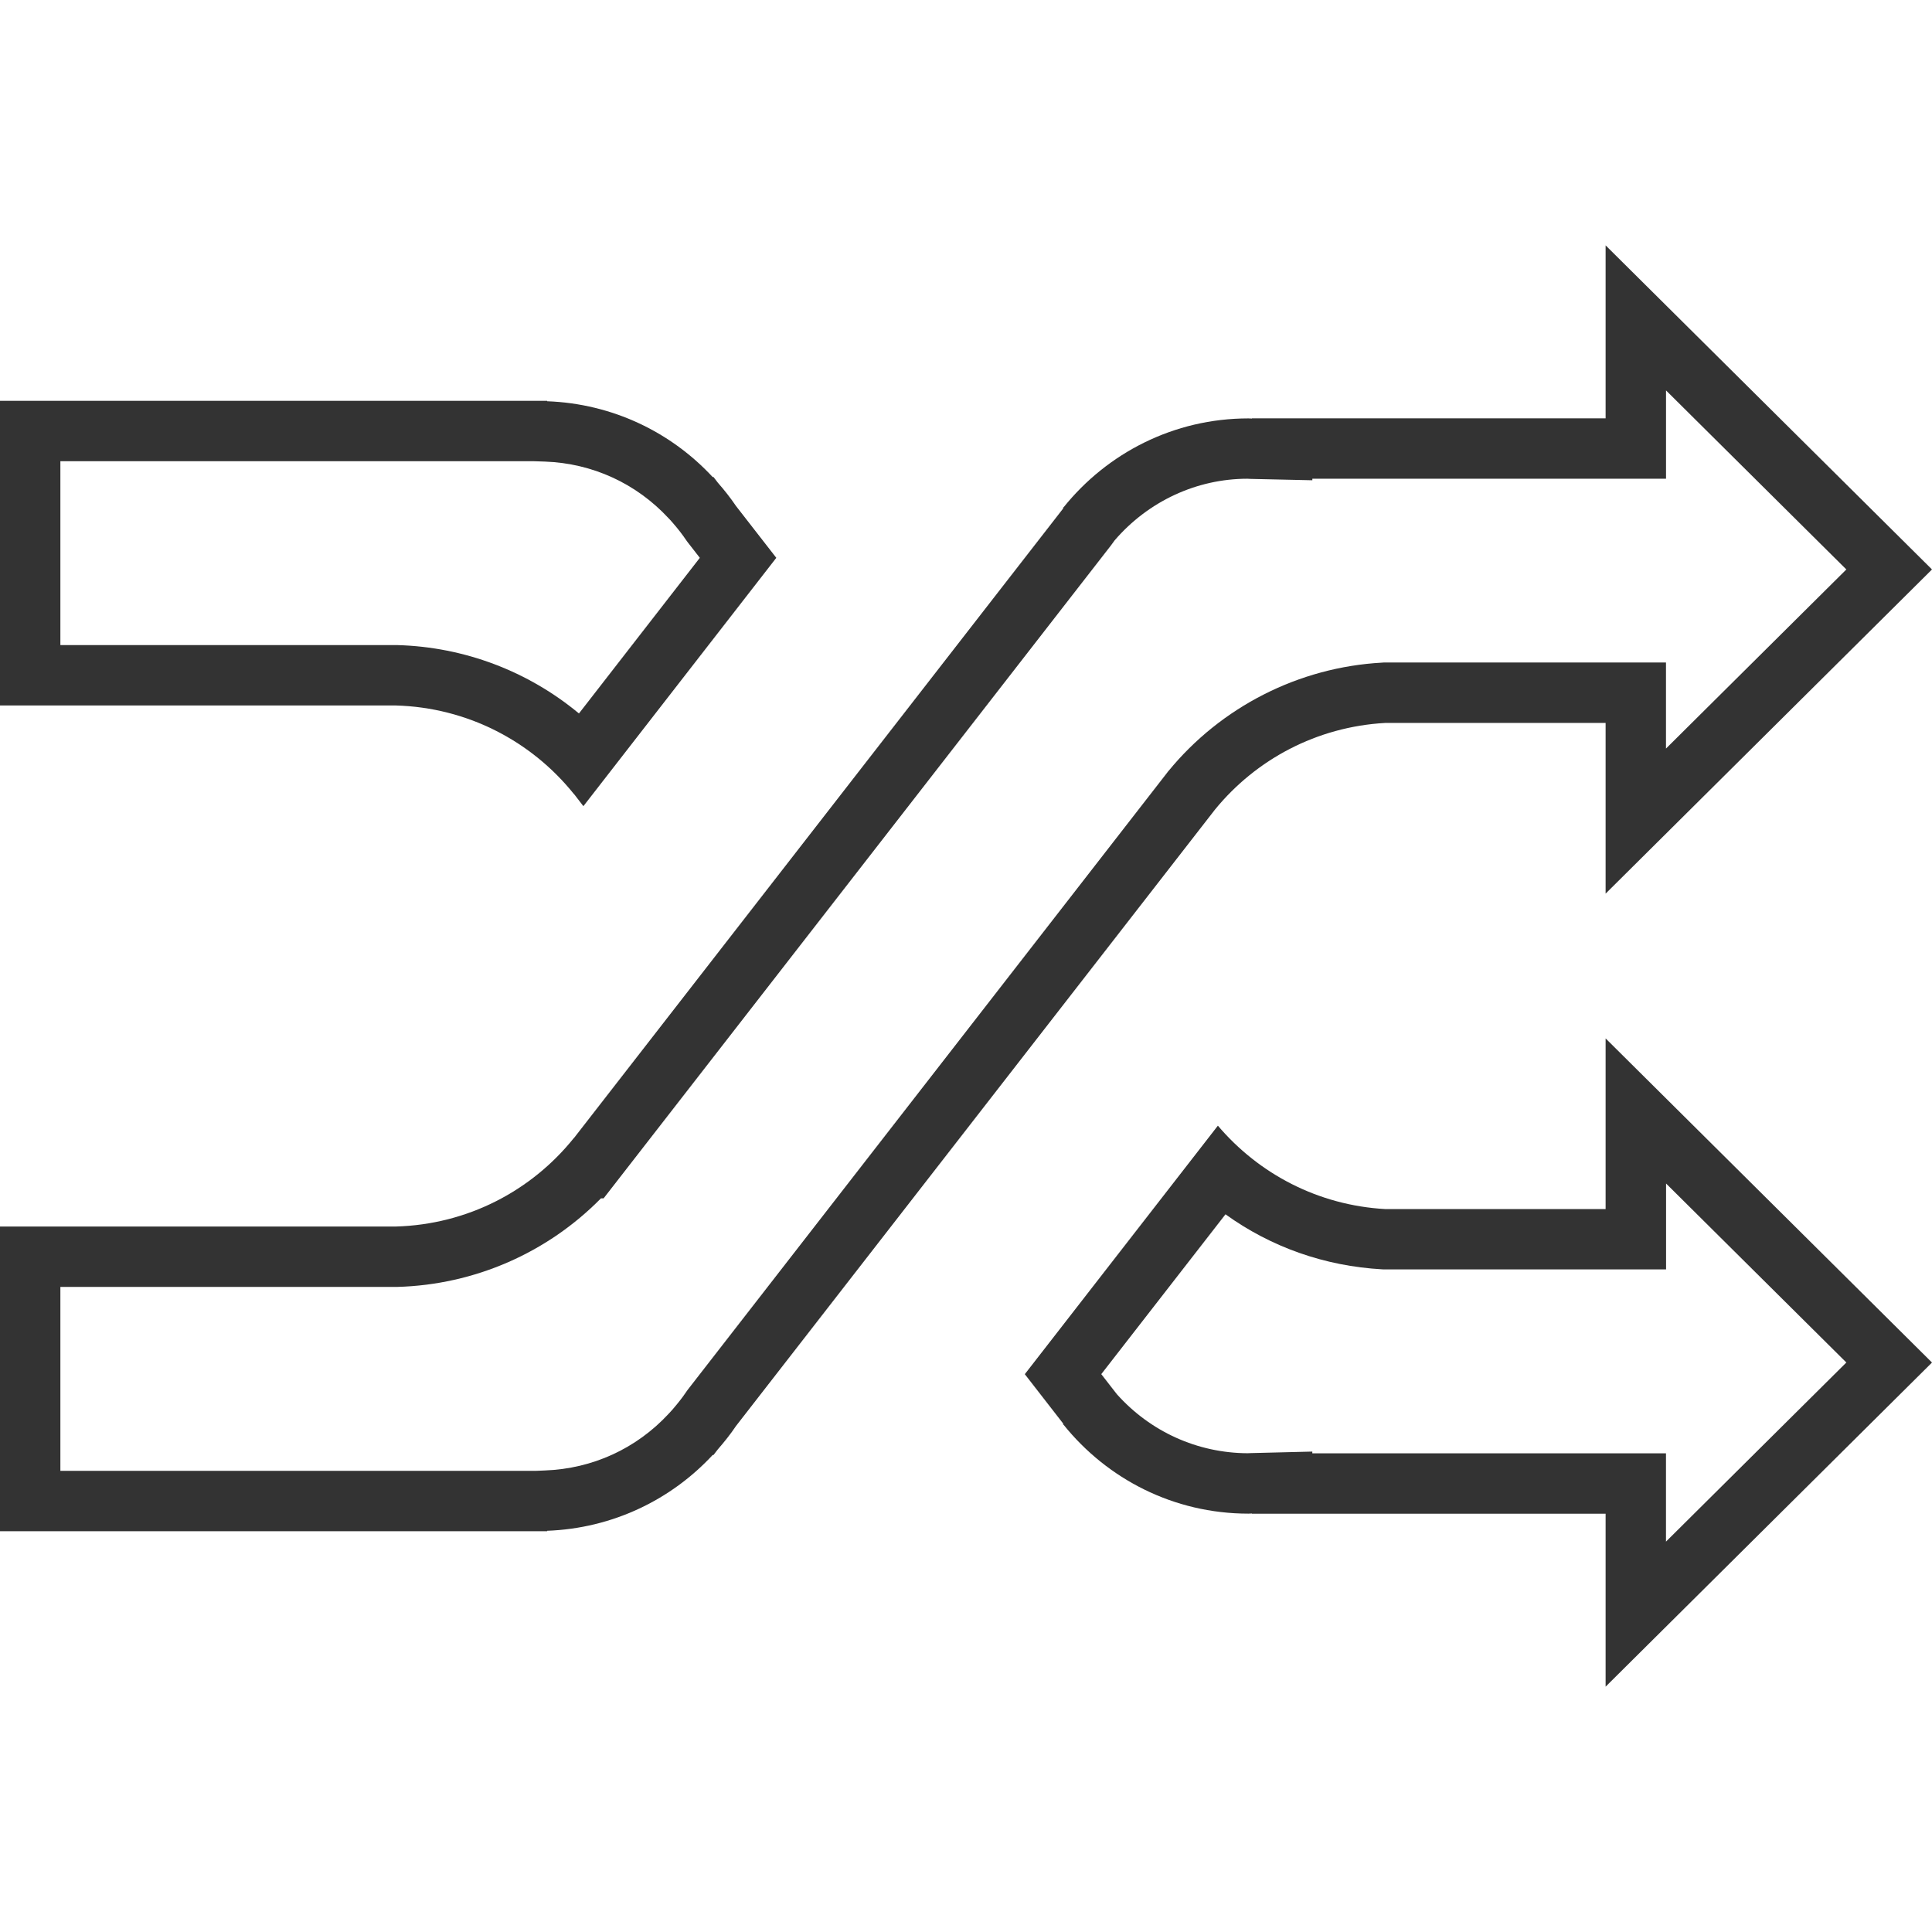 <?xml version="1.0" encoding="iso-8859-1"?>
<!-- Generator: Adobe Illustrator 14.0.0, SVG Export Plug-In . SVG Version: 6.00 Build 43363)  -->
<!DOCTYPE svg PUBLIC "-//W3C//DTD SVG 1.1//EN" "http://www.w3.org/Graphics/SVG/1.1/DTD/svg11.dtd">
<svg version="1.1" id="icon-m-music-video-shuffle-off-layer"
	 xmlns="http://www.w3.org/2000/svg" xmlns:xlink="http://www.w3.org/1999/xlink" x="0px" y="0px" width="48px" height="48px"
	 viewBox="0 0 48 48" style="enable-background:new 0 0 48 48;" xml:space="preserve">
<g id="icon-m-music-video-shuffle-off_2_">
	<rect style="fill:none;" width="48" height="48"/>
	<path style="fill:#333333;" d="M13.268,11.459l0.272,0.009c1.178,0.042,2.268,0.542,3.07,1.407l0.061,0.064l0.007,0.01l0.028,0.031
		c0.138,0.158,0.247,0.299,0.335,0.43l0.029,0.041l0.031,0.041l0.286,0.367l-3.003,3.867c-1.262-1.048-2.844-1.653-4.514-1.699
		H9.849H9.828H1.5v-4.568H13.268 M13.593,9.959H0v7.568h9.828c1.793,0.049,3.382,0.895,4.43,2.2h0.003l0.233,0.302l4.793-6.17
		l-1.001-1.287c-0.137-0.202-0.289-0.395-0.449-0.577l-0.115-0.149l-0.012,0.01c-1.033-1.116-2.49-1.828-4.117-1.887V9.959
		L13.593,9.959z"/>
	<path style="fill:#333333;" d="M41.391,29.402l4.481,4.449l-4.481,4.45v-0.694v-1.5h-1.5h-7.287v-0.043l-1.537,0.038l-0.072,0.003
		h-0.001c-1.246-0.006-2.415-0.537-3.246-1.467l-0.148-0.19l-0.239-0.308l3.086-3.971c1.127,0.813,2.463,1.287,3.891,1.367
		l0.041,0.002h0.041h5.473h1.5v-1.5V29.402 M39.891,25.799v4.24h-5.473c-1.67-0.093-3.145-0.876-4.16-2.072l-4.797,6.174
		l0.953,1.227v0.028h0.009c1.081,1.346,2.733,2.21,4.595,2.21c0.028,0,0.058-0.002,0.086-0.004v0.006h8.787v4.297L48,33.852
		L39.891,25.799L39.891,25.799z"/>
	<path style="fill:#333333;" d="M41.391,9.699l4.481,4.449l-4.481,4.45v-0.638v-1.5h-1.5h-5.473h-0.041l-0.041,0.003
		c-2.063,0.113-3.998,1.096-5.308,2.696l-0.013,0.014l-0.011,0.016L17.102,34.508l-0.031,0.041l-0.029,0.042
		c-0.087,0.13-0.198,0.271-0.335,0.43l-0.025,0.028l-0.071,0.077c-0.802,0.865-1.892,1.364-3.07,1.407l-0.233,0.01H1.5v-4.57h8.328
		h0.021H9.87c1.92-0.053,3.727-0.846,5.06-2.2h0.066l0.45-0.579l12.153-15.64l0.094-0.129c0.839-0.974,2.04-1.53,3.298-1.531
		l0.056,0.003l0.021,0.001l1.537,0.034v-0.038h7.287h1.5v-1.5V9.699 M39.891,6.096v4.298h-8.787v0.005
		c-0.028-0.001-0.058-0.004-0.086-0.004c-1.861,0-3.514,0.865-4.595,2.211h-0.009v0.027l-12.153,15.64h-0.003
		c-1.048,1.307-2.637,2.151-4.43,2.2H0v7.57h13.593v-0.011c1.626-0.06,3.083-0.771,4.117-1.887l0.012,0.009l0.115-0.148
		c0.16-0.184,0.313-0.375,0.449-0.578L30.189,20.11c1.016-1.241,2.523-2.054,4.229-2.149h5.473v4.241L48,14.148L39.891,6.096
		L39.891,6.096z"/>
</g>
</svg>
